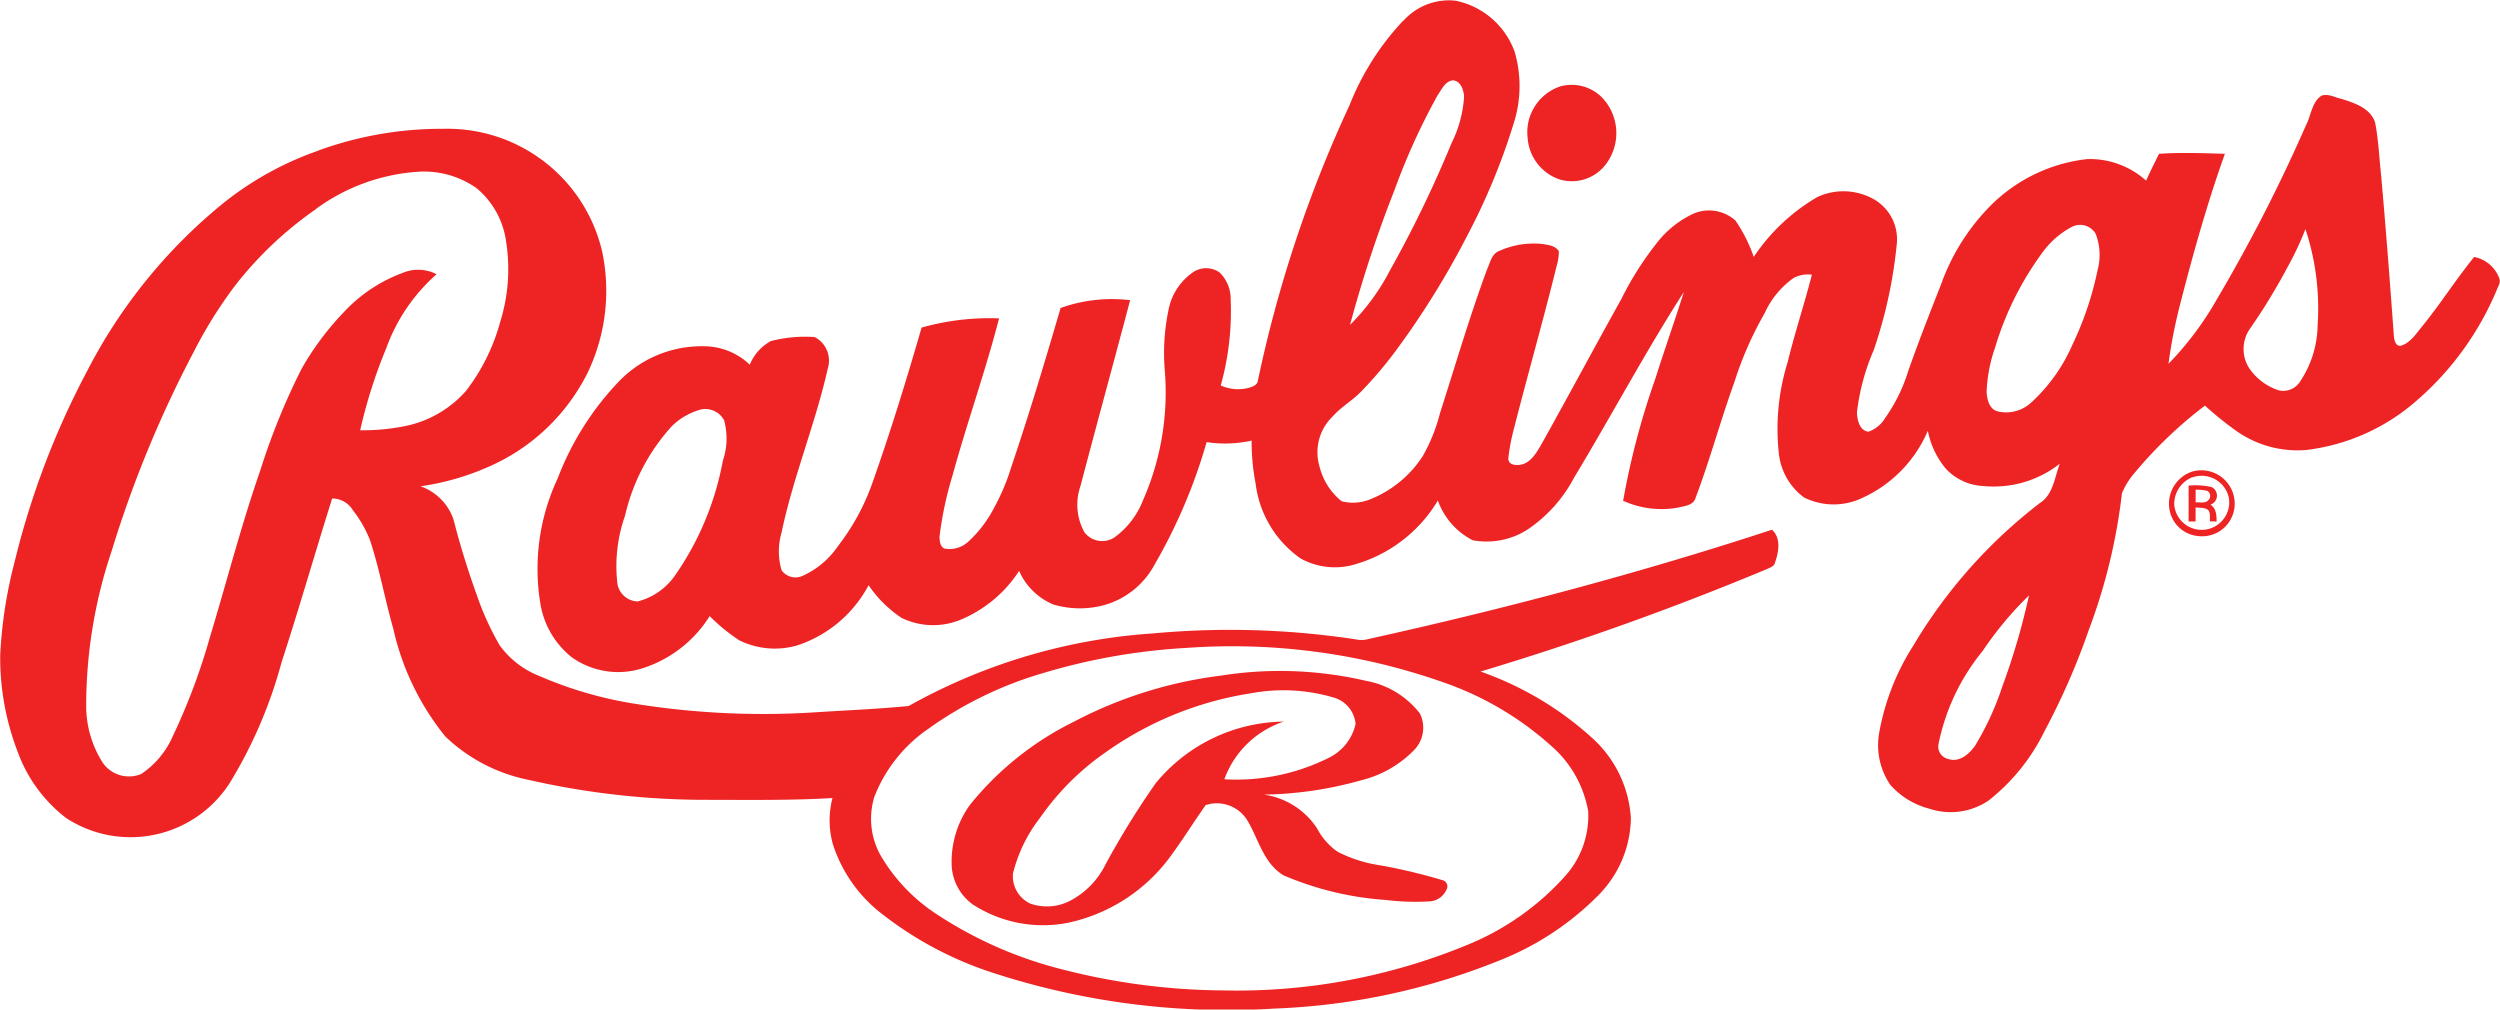 <svg xmlns="http://www.w3.org/2000/svg" width="100.662" height="40.648" viewBox="0 0 100.662 40.648">
  <g id="Group_4160" data-name="Group 4160" transform="translate(-21873.146 7825.222)">
    <path id="Path_5441" data-name="Path 5441" d="M552.744,336.811a2.452,2.452,0,0,1,2.1-.806,3.207,3.207,0,0,1,2.375,2.05,4.9,4.9,0,0,1-.026,2.854,26.068,26.068,0,0,1-1.9,4.592,33.675,33.675,0,0,1-2.81,4.533,16.323,16.323,0,0,1-1.448,1.713c-.352.361-.8.612-1.133.99a2,2,0,0,0-.544,2,2.6,2.6,0,0,0,.9,1.424,1.853,1.853,0,0,0,1.208-.106,4.489,4.489,0,0,0,2.061-1.725,7.034,7.034,0,0,0,.692-1.73c.622-1.936,1.192-3.891,1.9-5.8.121-.259.18-.609.483-.72a3.375,3.375,0,0,1,1.771-.276c.221.038.5.072.627.289a1.994,1.994,0,0,1-.081.562c-.537,2.188-1.159,4.355-1.715,6.538a7.982,7.982,0,0,0-.238,1.24c0,.292.358.294.564.24.368-.111.57-.473.755-.783,1.091-1.951,2.145-3.922,3.232-5.875a12.756,12.756,0,0,1,1.438-2.267,4,4,0,0,1,1.489-1.18,1.6,1.6,0,0,1,1.666.286,6.037,6.037,0,0,1,.738,1.466,7.815,7.815,0,0,1,2.557-2.408,2.492,2.492,0,0,1,2.339.122,1.859,1.859,0,0,1,.863,1.773,18.805,18.805,0,0,1-.929,4.27,8.835,8.835,0,0,0-.675,2.512c.015.3.1.721.463.771a1.3,1.3,0,0,0,.677-.558,6.661,6.661,0,0,0,.922-1.876c.412-1.177.868-2.338,1.326-3.5a8.6,8.6,0,0,1,1.871-3.044,6.512,6.512,0,0,1,4.015-2,3.392,3.392,0,0,1,2.371.868c.158-.368.346-.721.518-1.081.882-.06,1.769-.026,2.653,0-.7,1.959-1.264,3.962-1.78,5.974a20.187,20.187,0,0,0-.492,2.483,12.8,12.8,0,0,0,1.974-2.642,65.659,65.659,0,0,0,3.574-6.989c.2-.388.222-.9.609-1.164.266-.1.537.068.8.124.524.164,1.169.371,1.361.946.139.7.166,1.415.243,2.122.193,2.163.359,4.329.516,6.495.014.156.07.414.283.379.392-.122.619-.5.872-.8.729-.9,1.348-1.877,2.076-2.774a1.35,1.35,0,0,1,1.024.894c.039.149-.057.285-.107.419a12.048,12.048,0,0,1-3.227,4.467,8.23,8.23,0,0,1-4.443,1.991,4.263,4.263,0,0,1-2.849-.786,13.6,13.6,0,0,1-1.237-1,17.3,17.3,0,0,0-2.842,2.72,3.016,3.016,0,0,0-.5.806,23.1,23.1,0,0,1-1.338,5.514,28.162,28.162,0,0,1-1.772,4.052,8.037,8.037,0,0,1-2.248,2.8,2.716,2.716,0,0,1-2.4.337,3.15,3.15,0,0,1-1.568-.958,2.838,2.838,0,0,1-.441-2.139,9.62,9.62,0,0,1,1.353-3.446,20.324,20.324,0,0,1,5.111-5.765c.537-.341.59-1.035.8-1.582a4.3,4.3,0,0,1-3.061.9,2.213,2.213,0,0,1-1.519-.688,3.393,3.393,0,0,1-.733-1.538,5.214,5.214,0,0,1-2.784,2.767,2.675,2.675,0,0,1-2.2-.081,2.534,2.534,0,0,1-1.012-1.745,9.062,9.062,0,0,1,.358-3.726c.285-1.176.669-2.324.97-3.5a1.263,1.263,0,0,0-.732.129,3.512,3.512,0,0,0-1.169,1.42,14.081,14.081,0,0,0-1.217,2.767c-.557,1.538-.982,3.123-1.56,4.654-.084.338-.488.345-.764.418a3.741,3.741,0,0,1-2.159-.285,30.993,30.993,0,0,1,1.292-4.9c.371-1.174.783-2.333,1.153-3.507-1.562,2.436-2.923,4.995-4.418,7.473a5.743,5.743,0,0,1-1.886,2.1,3.058,3.058,0,0,1-2.2.424,2.883,2.883,0,0,1-1.4-1.6,5.733,5.733,0,0,1-3.269,2.55,2.845,2.845,0,0,1-2.263-.22,4.318,4.318,0,0,1-1.806-3.006,9.046,9.046,0,0,1-.162-1.737,4.912,4.912,0,0,1-1.812.062,21.761,21.761,0,0,1-2.1,4.94,3.322,3.322,0,0,1-2.061,1.632,3.755,3.755,0,0,1-2.007-.033,2.6,2.6,0,0,1-1.382-1.353,5.17,5.17,0,0,1-2.248,1.919,2.912,2.912,0,0,1-2.48-.025,4.819,4.819,0,0,1-1.332-1.319,5.028,5.028,0,0,1-2.887,2.428,3.234,3.234,0,0,1-2.328-.213,7.432,7.432,0,0,1-1.184-.971,4.963,4.963,0,0,1-2.734,2.11,3.228,3.228,0,0,1-2.811-.446,3.469,3.469,0,0,1-1.271-2.16,8.584,8.584,0,0,1,.7-5.057,11.618,11.618,0,0,1,2.489-3.924,4.629,4.629,0,0,1,3.413-1.388,2.675,2.675,0,0,1,1.829.744,1.89,1.89,0,0,1,.849-.953,5.539,5.539,0,0,1,1.763-.162,1.07,1.07,0,0,1,.526,1.276c-.5,2.228-1.389,4.353-1.857,6.589a2.708,2.708,0,0,0,0,1.527.689.689,0,0,0,.87.212,3.418,3.418,0,0,0,1.4-1.187,9.041,9.041,0,0,0,1.4-2.584c.725-2.049,1.364-4.127,1.967-6.214a10.1,10.1,0,0,1,3.119-.371c-.55,2.133-1.294,4.209-1.876,6.333a14.4,14.4,0,0,0-.523,2.467c.009.166.022.37.184.464a1.1,1.1,0,0,0,.953-.253,4.829,4.829,0,0,0,1.052-1.366,8.564,8.564,0,0,0,.693-1.632c.72-2.127,1.366-4.277,1.995-6.432a6.174,6.174,0,0,1,2.8-.314c-.66,2.5-1.343,4.985-2,7.483a2.292,2.292,0,0,0,.161,1.865.9.9,0,0,0,1.214.2,3.359,3.359,0,0,0,1.138-1.478,10.789,10.789,0,0,0,.882-5.235,8.469,8.469,0,0,1,.142-2.4,2.383,2.383,0,0,1,.948-1.525.943.943,0,0,1,1.114-.028,1.486,1.486,0,0,1,.449,1.094,11.107,11.107,0,0,1-.4,3.459,1.716,1.716,0,0,0,1.15.09c.131-.042.3-.1.339-.251a51.3,51.3,0,0,1,3.691-11.111,10.7,10.7,0,0,1,2.163-3.413m1.395,2.989a26.548,26.548,0,0,0-1.743,3.831,50.417,50.417,0,0,0-1.789,5.426,8.833,8.833,0,0,0,1.606-2.191,47.661,47.661,0,0,0,2.479-5.123,4.866,4.866,0,0,0,.507-1.878c-.019-.269-.125-.615-.437-.655-.322.024-.459.36-.623.59m25.542,5.305a3.449,3.449,0,0,0-1.187,1.028,12.451,12.451,0,0,0-1.918,3.85,5.992,5.992,0,0,0-.337,1.775c.018.3.1.665.417.775a1.487,1.487,0,0,0,1.378-.349,6.87,6.87,0,0,0,1.66-2.33,13.045,13.045,0,0,0,1.016-3.017,2.343,2.343,0,0,0-.084-1.456.728.728,0,0,0-.945-.276m8.674,1.629a24.816,24.816,0,0,1-1.506,2.468,1.421,1.421,0,0,0,0,1.651,2.291,2.291,0,0,0,1.158.84.8.8,0,0,0,.825-.313,4.187,4.187,0,0,0,.735-2.317,10.151,10.151,0,0,0-.491-3.863,12.534,12.534,0,0,1-.722,1.534M524.337,352.5a2.661,2.661,0,0,0-1.05.634,8.019,8.019,0,0,0-1.887,3.61,6.088,6.088,0,0,0-.312,2.679.85.85,0,0,0,.826.77,2.639,2.639,0,0,0,1.514-1.067,11.8,11.8,0,0,0,1.91-4.594,2.773,2.773,0,0,0,.052-1.634.86.86,0,0,0-1.053-.4m51.732,9.685a8.592,8.592,0,0,0-1.783,3.762.512.512,0,0,0,.388.59c.458.156.864-.205,1.1-.556a11.546,11.546,0,0,0,1.083-2.362,27.9,27.9,0,0,0,1.075-3.668,14.051,14.051,0,0,0-1.864,2.234" transform="translate(21376.912 -8161.198)" fill="#ee2324"/>
    <path id="Path_5442" data-name="Path 5442" d="M559.074,339.45a1.726,1.726,0,0,1,1.632.418,2.075,2.075,0,0,1,.164,2.753,1.717,1.717,0,0,1-1.835.581,1.9,1.9,0,0,1-1.29-1.664,1.945,1.945,0,0,1,1.329-2.088" transform="translate(21376.912 -8161.198)" fill="#ee2324"/>
    <path id="Path_5443" data-name="Path 5443" d="M509.05,342.037a14.568,14.568,0,0,1,5.052-.875,6.394,6.394,0,0,1,6.372,4.919,7.627,7.627,0,0,1-.569,4.882,8.038,8.038,0,0,1-3.982,3.8,10.4,10.4,0,0,1-2.757.794,2.142,2.142,0,0,1,1.33,1.342c.264,1.038.584,2.061.948,3.07a11.478,11.478,0,0,0,.9,1.976,3.6,3.6,0,0,0,1.623,1.257,15.856,15.856,0,0,0,3.946,1.129,32.577,32.577,0,0,0,7.237.32c1.224-.077,2.452-.128,3.674-.249a23.267,23.267,0,0,1,9.844-2.922,33.637,33.637,0,0,1,8.29.261,1.037,1.037,0,0,0,.375-.035c5.48-1.211,10.914-2.651,16.248-4.4.378.332.271.912.119,1.332-.036.152-.2.19-.317.25a117.806,117.806,0,0,1-11.537,4.128,13.105,13.105,0,0,1,4.486,2.665,4.731,4.731,0,0,1,1.569,3.243,4.5,4.5,0,0,1-1.325,3.115,11.548,11.548,0,0,1-3.771,2.53,26.857,26.857,0,0,1-9.276,2.018,30.437,30.437,0,0,1-11.458-1.488,14.477,14.477,0,0,1-4.293-2.3,5.775,5.775,0,0,1-2.006-2.823,3.562,3.562,0,0,1-.018-1.867c-1.687.1-3.376.073-5.064.072a32.187,32.187,0,0,1-7.2-.81,6.738,6.738,0,0,1-3.327-1.743,10.54,10.54,0,0,1-2.094-4.341c-.34-1.182-.551-2.4-.94-3.569a4.713,4.713,0,0,0-.681-1.19.973.973,0,0,0-.84-.48c-.692,2.195-1.324,4.41-2.039,6.6a18.47,18.47,0,0,1-2.1,4.879,4.746,4.746,0,0,1-6.571,1.388,5.9,5.9,0,0,1-1.955-2.676,10.531,10.531,0,0,1-.7-3.9,18.319,18.319,0,0,1,.58-3.742,33.047,33.047,0,0,1,2.944-7.728,21.183,21.183,0,0,1,5.456-6.711,12.881,12.881,0,0,1,3.835-2.118m-.093,2.35a14.838,14.838,0,0,0-3.281,3.106,17.943,17.943,0,0,0-1.645,2.639,46.258,46.258,0,0,0-3.309,8.026,19.5,19.5,0,0,0-1.025,6.206,4.24,4.24,0,0,0,.672,2.329,1.284,1.284,0,0,0,1.548.442,3.54,3.54,0,0,0,1.267-1.521,25.208,25.208,0,0,0,1.494-3.985c.677-2.23,1.255-4.491,2.021-6.692a27.53,27.53,0,0,1,1.662-4.1,11.473,11.473,0,0,1,1.708-2.294,6.141,6.141,0,0,1,2.375-1.584,1.615,1.615,0,0,1,1.36.056A7.259,7.259,0,0,0,511.785,350a20.256,20.256,0,0,0-1.049,3.3,8.565,8.565,0,0,0,1.78-.162A4.433,4.433,0,0,0,515,351.712a7.977,7.977,0,0,0,1.378-2.787,7.122,7.122,0,0,0,.236-3.213,3.393,3.393,0,0,0-1.191-2.16,3.677,3.677,0,0,0-2.429-.655,7.825,7.825,0,0,0-4.035,1.49m35.049,17.677a24.875,24.875,0,0,0-5.772,1.013,15.287,15.287,0,0,0-4.62,2.242,5.933,5.933,0,0,0-2.175,2.737,3.013,3.013,0,0,0,.265,2.388,7.1,7.1,0,0,0,2.222,2.328,16.462,16.462,0,0,0,5.111,2.245,26.627,26.627,0,0,0,6.438.838A24.317,24.317,0,0,0,555.368,374a10.7,10.7,0,0,0,3.876-2.737,3.636,3.636,0,0,0,.939-2.617,4.51,4.51,0,0,0-1.49-2.638,12.708,12.708,0,0,0-4.243-2.523,25.614,25.614,0,0,0-10.444-1.421" transform="translate(21376.912 -8161.198)" fill="#ee2324"/>
    <path id="Path_5444" data-name="Path 5444" d="M584.515,354.96a1.343,1.343,0,0,1,1.69,1.448,1.311,1.311,0,0,1-1.455,1.153,1.289,1.289,0,0,1-1.161-1.066,1.362,1.362,0,0,1,.926-1.535m-.017.236a1.161,1.161,0,0,0-.719,1.1,1.109,1.109,0,1,0,2.2-.27,1.12,1.12,0,0,0-1.477-.826" transform="translate(21376.912 -8161.198)" fill="#ee2324"/>
    <path id="Path_5445" data-name="Path 5445" d="M584.355,355.529a3,3,0,0,1,.928.058.384.384,0,0,1-.048.71c.242.141.247.432.25.678l-.264-.005c-.02-.146.023-.311-.058-.44-.14-.134-.35-.1-.524-.123,0,.188,0,.376,0,.565l-.281,0q0-.72,0-1.441m.283.161c0,.171,0,.343,0,.515.163-.021.366.053.5-.077a.245.245,0,0,0-.021-.387,2.035,2.035,0,0,0-.478-.051" transform="translate(21376.912 -8161.198)" fill="#ee2324"/>
    <path id="Path_5446" data-name="Path 5446" d="M545.482,363.165a15.281,15.281,0,0,1,5.742.222,3.537,3.537,0,0,1,2.185,1.322,1.292,1.292,0,0,1-.253,1.485,4.449,4.449,0,0,1-2.117,1.2,15.176,15.176,0,0,1-3.917.577,3.075,3.075,0,0,1,2.14,1.354,2.664,2.664,0,0,0,.826.945,5.525,5.525,0,0,0,1.713.547,22.6,22.6,0,0,1,2.519.6.255.255,0,0,1,.163.367.8.8,0,0,1-.739.489,9.563,9.563,0,0,1-1.683-.058,12.625,12.625,0,0,1-4.135-.989c-.8-.465-1.008-1.434-1.446-2.18a1.441,1.441,0,0,0-1.7-.653c-.5.71-.96,1.453-1.481,2.15a6.891,6.891,0,0,1-4.055,2.587,5.2,5.2,0,0,1-3.837-.733,2.051,2.051,0,0,1-.855-1.61,3.915,3.915,0,0,1,.734-2.4,12.415,12.415,0,0,1,4.176-3.345,17.291,17.291,0,0,1,6.018-1.873m-4.83,3.169a10.54,10.54,0,0,0-2.531,2.556,6.021,6.021,0,0,0-1.1,2.26,1.223,1.223,0,0,0,.687,1.2,2.018,2.018,0,0,0,1.612-.107,3.281,3.281,0,0,0,1.428-1.463,33.852,33.852,0,0,1,2.017-3.265,6.773,6.773,0,0,1,5.161-2.488,3.813,3.813,0,0,0-2.391,2.322,8.34,8.34,0,0,0,4.253-.888,2,2,0,0,0,1.03-1.34,1.22,1.22,0,0,0-.913-1.071,7.1,7.1,0,0,0-3.291-.164,13.707,13.707,0,0,0-5.964,2.452" transform="translate(21376.912 -8161.198)" fill="#ee2324"/>
  </g>
</svg>
